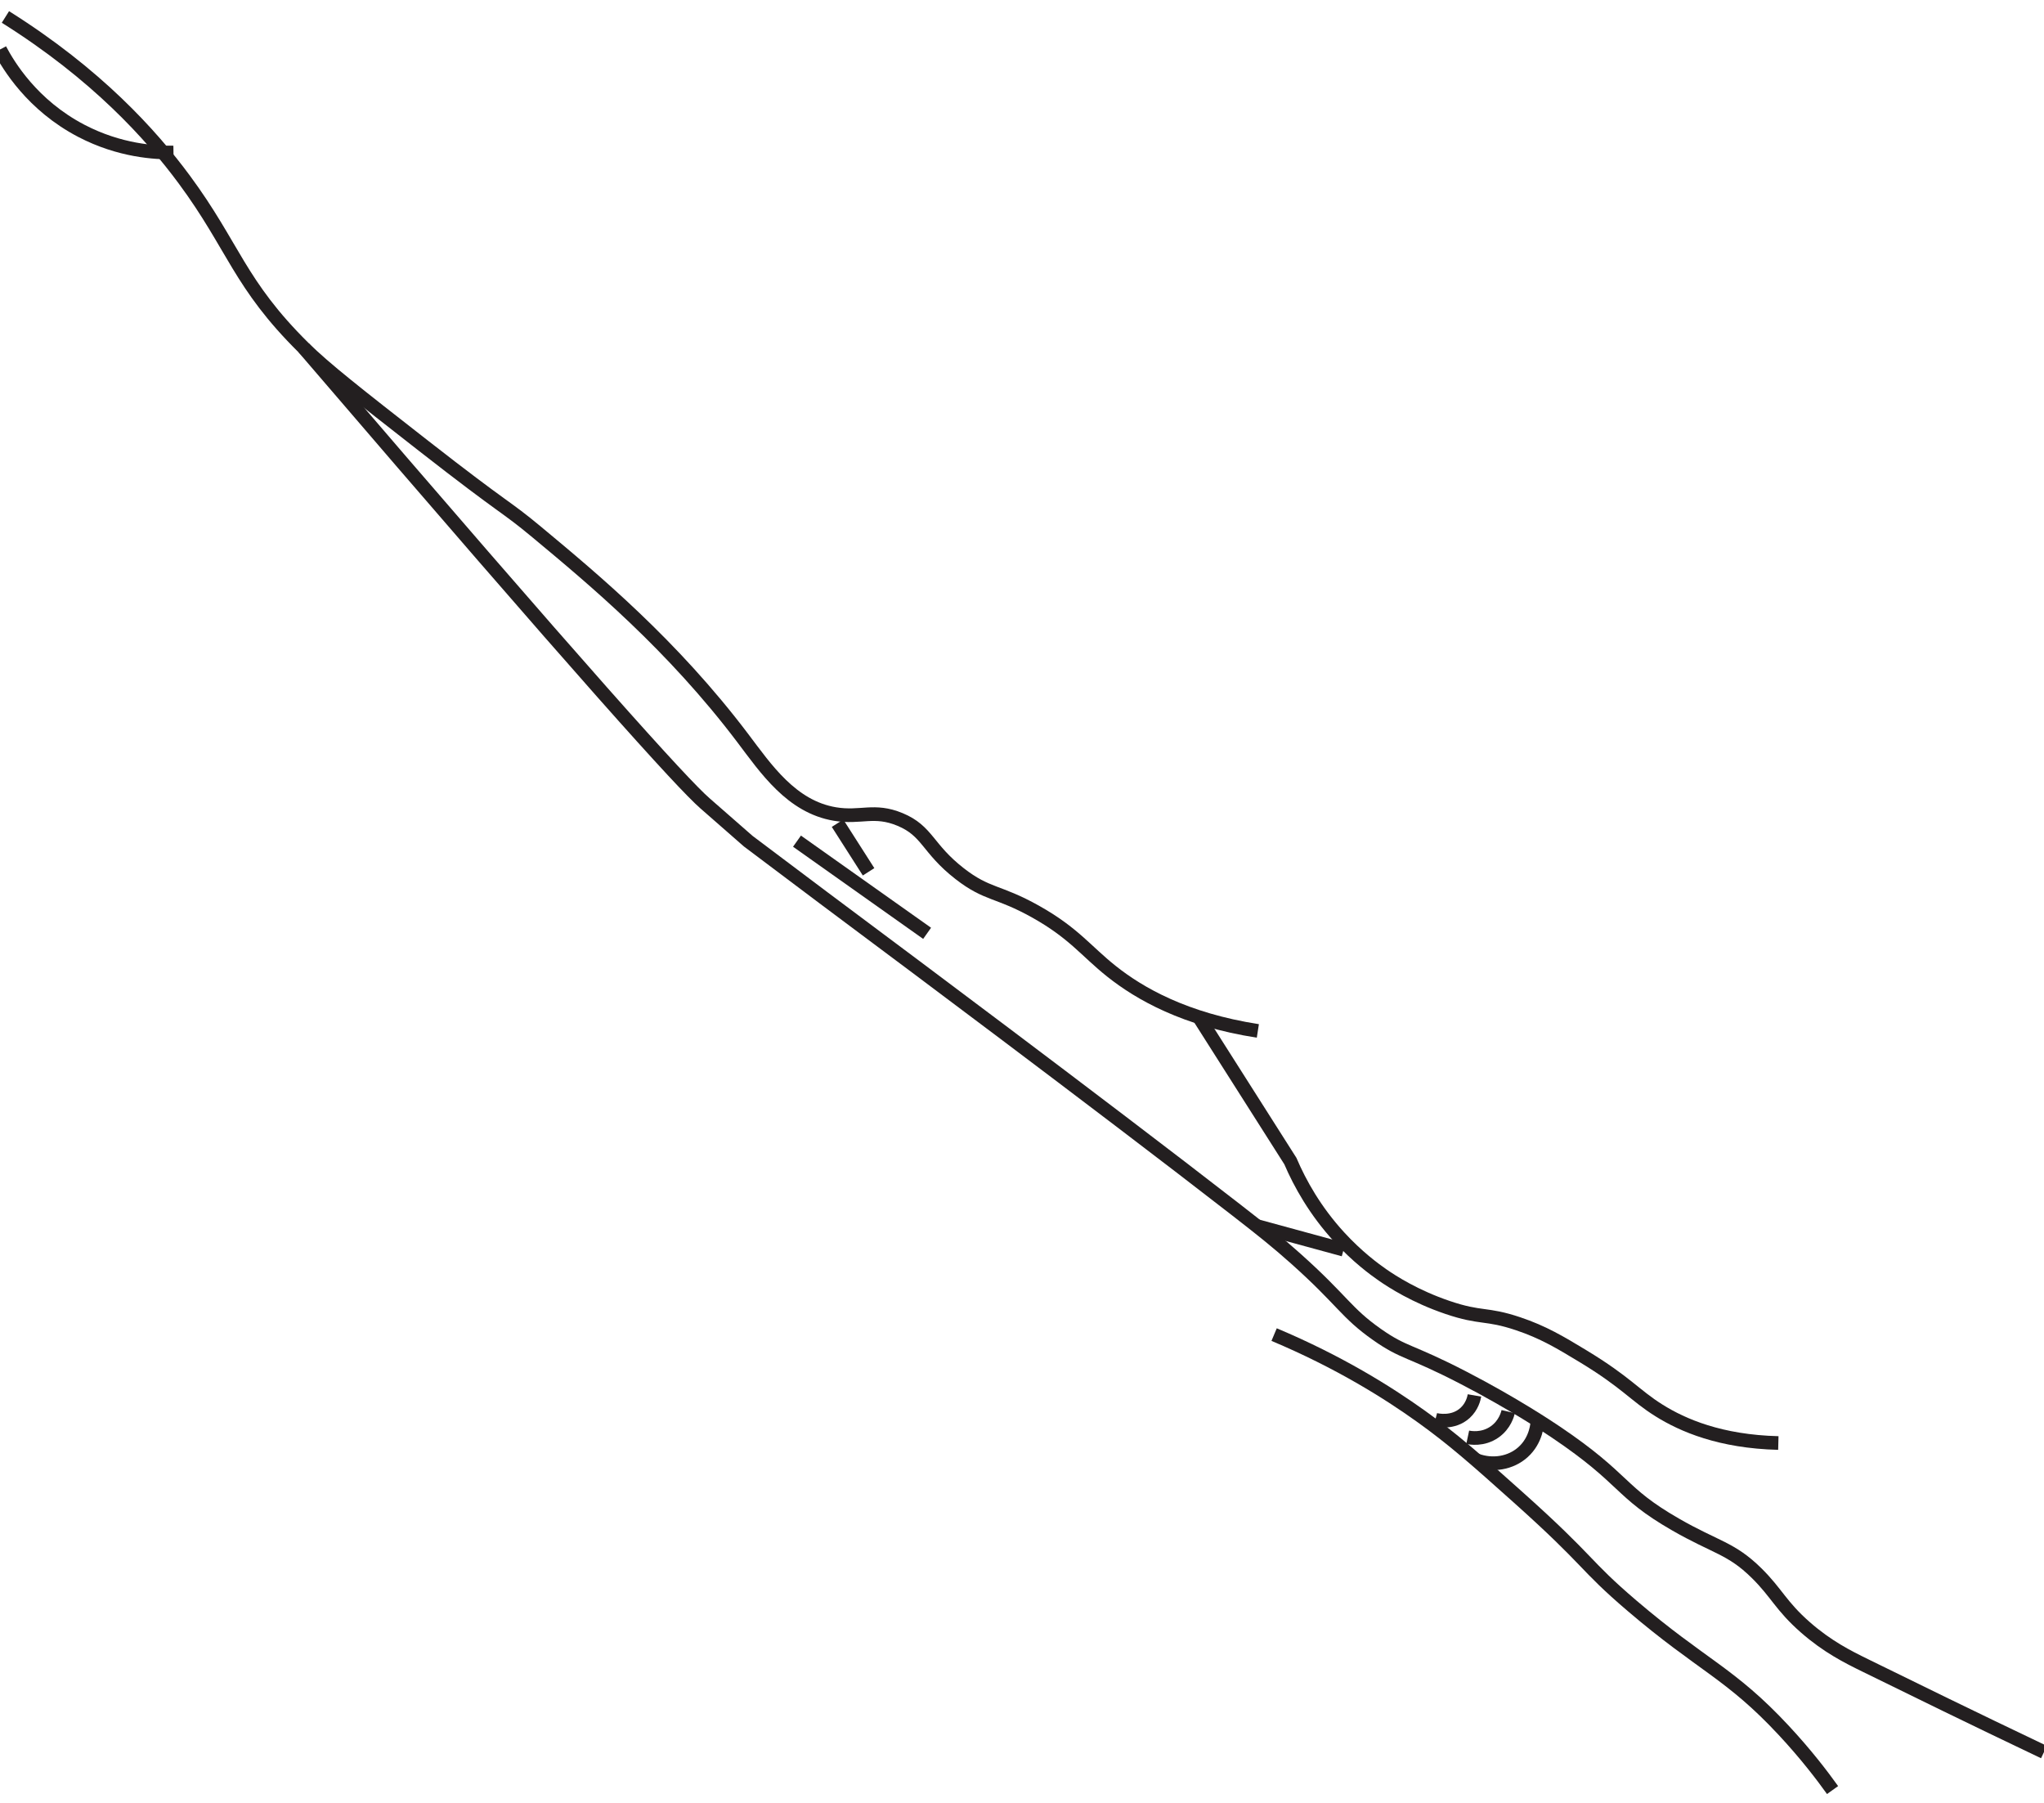 <?xml version="1.0" encoding="UTF-8"?>
<svg id="Layer_2" xmlns="http://www.w3.org/2000/svg" viewBox="0 0 1346.43 1187.55">
  <defs>
    <style>
      .cls-1 {
        fill: none;
        stroke: #231f20;
        stroke-miterlimit: 10;
        stroke-width: 9px;
      }
    </style>
  </defs>
  <path class="cls-1" d="M0,32.6c5.48,10.37,21.13,36.64,53.57,53.57,25.34,13.23,48.89,14.47,60.71,14.29"/>
  <path class="cls-1" d="M3.57,11.17c59.95,37.64,95.98,77.51,117.86,107.14,32.65,44.21,36.11,68.75,78.57,110.71,14.08,13.91,35.57,30.7,78.57,64.29,56.72,44.3,53.15,38.97,75,57.14,37.51,31.2,89.22,74.21,135.71,135.71,15.25,20.18,32.11,45.22,60.71,50,16.99,2.84,25.81-3.52,42.86,3.57,18.33,7.62,17.83,19.01,39.29,35.71,18.26,14.21,25.27,11.14,50,25,25.26,14.15,33.13,25.87,50,39.29,18.58,14.78,48.35,31.83,96.43,39.29"/>
  <path class="cls-1" d="M200,229.03c186.97,218.08,249.29,286.87,264.29,300,.62.54,28.57,25,28.57,25,37.15,28.03,67.04,50.36,85.71,64.29,0,0,143.98,107.32,235.71,178.57,17.51,13.6,27.13,21.28,39.29,32.14,31.11,27.82,32.94,35.51,53.57,50,18,12.64,20.89,9.79,57.14,28.57,32.7,16.94,56.06,32.57,60.71,35.71,46.51,31.37,41.25,39.23,78.57,60.71,26.81,15.44,36.64,15.47,53.57,32.14,13.16,12.96,16.02,21.6,32.14,35.71,14.55,12.74,27.85,19.39,39.29,25,30.99,15.22,70.61,34.65,117.86,57.14"/>
  <path class="cls-1" d="M525,554.03c28.57,20.24,57.14,40.48,85.71,60.71"/>
  <path class="cls-1" d="M789.76,669.95c20.08,31.6,40.16,63.2,60.24,94.79h0c6.35,14.86,16.35,32.78,32.14,50,11.91,12.99,23.14,21.24,28.57,25,6.51,4.51,21.43,14.16,42.86,21.43,22.26,7.55,25.09,3.56,46.43,10.71,16.48,5.53,27.68,12.23,42.86,21.43,28.52,17.29,34.02,25.72,50,35.71,15.62,9.77,40.35,20.48,78.57,21.43"/>
  <path class="cls-1" d="M839.29,879.03c42.98,18.08,74.94,38.22,96.43,53.57,21.84,15.6,37.17,29.31,64.29,53.57,48.41,43.31,42.57,43.73,75,71.43,46.33,39.57,64.64,44.17,100,82.14,14.74,15.83,25.48,29.98,32.14,39.29"/>
  <path class="cls-1" d="M551.71,542.22l20.44,32"/>
  <path class="cls-1" d="M827.85,807.5c19.07,5.2,38.13,10.41,57.2,15.61"/>
  <path class="cls-1" d="M971.27,919.11c-.35,2-1.57,7.32-6.22,11.56-7.94,7.22-18.63,4.68-19.56,4.44"/>
  <path class="cls-1" d="M966.82,946.66c1.41.3,9.92,2,17.78-3.56,6.7-4.73,8.49-11.61,8.89-13.33"/>
  <path class="cls-1" d="M972.43,961.74c10.83,3.99,22.74,1.99,30.84-5.3,8.85-7.96,9.45-18.88,9.52-21.07"/>
</svg>